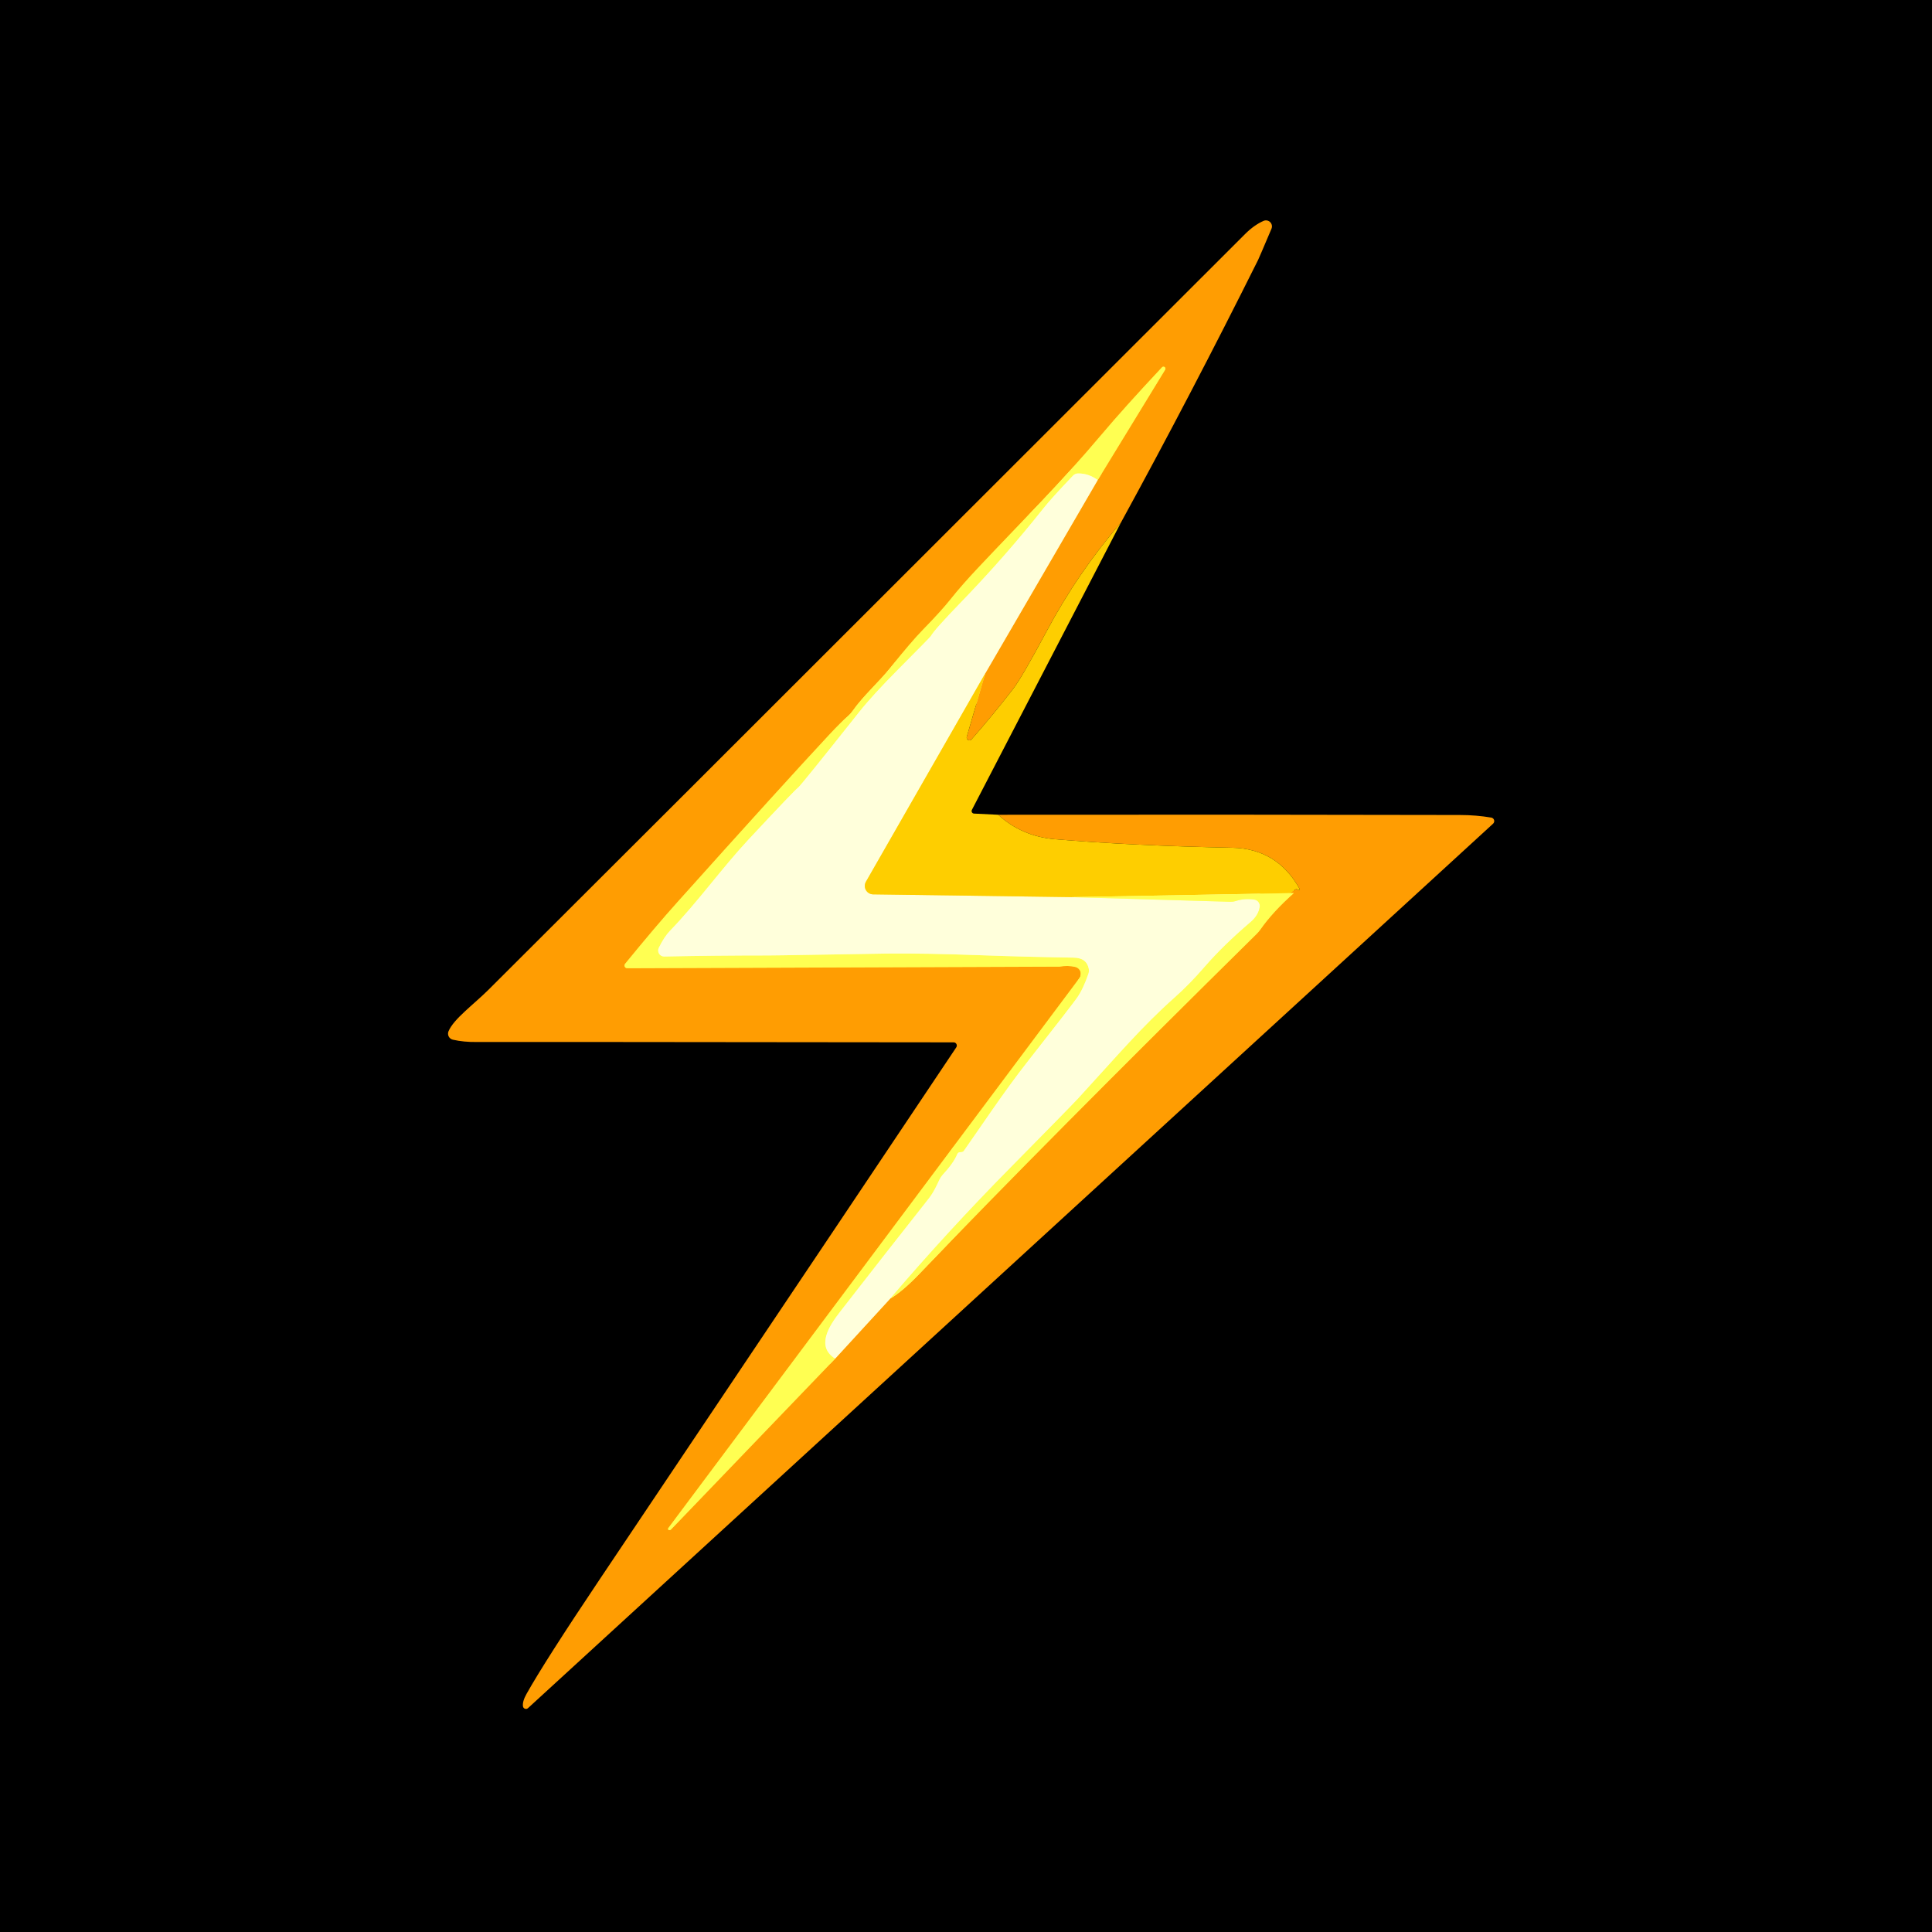 <svg width="256" height="256" viewBox="0 0 256 256" fill="none" xmlns="http://www.w3.org/2000/svg">
<rect x="0" y="0" width="256" height="256" fill="#808080" stroke="none"/>
<g clip-path="url(#clip0_23_576)">
<rect width="256" height="256" fill="white"/>
<rect width="256" height="256" fill="black"/>
<path d="M130.547 89.234L145.453 63.609" stroke="#FFCE6F" stroke-width="2"/>
<path d="M145.453 63.609L154.398 48.977C154.428 48.921 154.437 48.857 154.423 48.796C154.41 48.735 154.376 48.68 154.326 48.642C154.277 48.604 154.215 48.584 154.153 48.587C154.09 48.589 154.031 48.614 153.984 48.656C150.667 52.198 147.987 55.18 145.945 57.602C140.539 64.031 135.648 68.812 129.602 75.242C128.169 76.763 126.966 78.135 125.992 79.359C125.159 80.412 123.932 81.766 122.312 83.422C121.281 84.474 119.828 86.172 117.953 88.516C116.437 90.406 114.414 92.164 112.937 94.258C112.792 94.465 112.622 94.657 112.43 94.828C111.721 95.448 110.898 96.26 109.961 97.266C105.784 101.75 99.034 109.193 89.711 119.594C87.846 121.672 85.552 124.378 82.828 127.711C82.785 127.764 82.758 127.828 82.75 127.895C82.742 127.963 82.754 128.032 82.783 128.093C82.812 128.154 82.859 128.206 82.917 128.242C82.974 128.278 83.041 128.297 83.109 128.297L140.328 128.086C140.349 128.086 140.37 128.086 140.391 128.086C141.12 127.956 141.818 127.969 142.484 128.125C142.637 128.162 142.778 128.236 142.896 128.341C143.013 128.445 143.103 128.577 143.157 128.724C143.211 128.871 143.228 129.028 143.206 129.183C143.184 129.338 143.124 129.484 143.031 129.609L88.555 202.477C88.532 202.507 88.518 202.542 88.515 202.578C88.512 202.615 88.521 202.65 88.539 202.68L88.547 202.688C88.597 202.732 88.663 202.756 88.73 202.753C88.797 202.75 88.86 202.721 88.906 202.672L110.664 180.023" stroke="#FFCE2A" stroke-width="2"/>
<path d="M110.664 180.023L117.969 172.062" stroke="#FFCE6F" stroke-width="2"/>
<path d="M117.969 172.062C119.026 171.458 120.326 170.352 121.867 168.742C132.956 157.164 147.833 142.169 166.5 123.758C166.697 123.566 166.875 123.356 167.031 123.133C168.089 121.617 169.557 120.018 171.438 118.336" stroke="#FFCE2A" stroke-width="2"/>
<path d="M171.438 118.336L142.016 118.875" stroke="#FFE729" stroke-width="2"/>
<path d="M130.547 89.234L114.742 116.828C114.644 116.997 114.591 117.189 114.59 117.384C114.589 117.58 114.639 117.772 114.736 117.942C114.832 118.112 114.972 118.254 115.14 118.353C115.308 118.452 115.5 118.506 115.695 118.508L142.016 118.875" stroke="#FFE76E" stroke-width="2"/>
<path d="M142.016 118.875L163.047 119.492C163.285 119.497 163.52 119.463 163.742 119.391C164.503 119.135 165.326 119.073 166.211 119.203C166.321 119.219 166.427 119.257 166.522 119.315C166.617 119.372 166.7 119.448 166.766 119.538C166.832 119.628 166.88 119.73 166.907 119.839C166.934 119.948 166.939 120.061 166.922 120.172C166.813 120.911 166.409 121.581 165.711 122.18C163.305 124.237 161.286 126.206 159.656 128.086C158.328 129.622 157 130.982 155.672 132.164C151.273 136.086 148.266 139.672 142.875 145.547C142.156 146.323 139.172 149.372 133.922 154.695C128.417 160.268 123.099 166.057 117.969 172.062" stroke="#FFFF97" stroke-width="2"/>
<path d="M145.453 63.609C144.646 63.016 143.779 62.724 142.852 62.734C142.726 62.734 142.601 62.76 142.486 62.809C142.37 62.859 142.266 62.932 142.18 63.023C140.253 65.039 138.945 66.484 138.258 67.359C134.914 71.578 131.297 75.701 127.406 79.727C124.99 82.221 123.635 83.74 123.344 84.281C123.292 84.38 121.87 85.831 119.078 88.633C116.776 90.945 115.039 92.841 113.867 94.32C108.669 100.872 105.963 104.221 105.75 104.367C105.448 104.581 103.242 106.891 99.133 111.297C95.641 115.047 92.359 119.641 88.773 123.336C88.268 123.857 87.773 124.612 87.289 125.602C87.23 125.725 87.203 125.86 87.211 125.997C87.219 126.133 87.262 126.264 87.335 126.379C87.408 126.493 87.509 126.587 87.628 126.65C87.747 126.714 87.88 126.746 88.016 126.742C92.568 126.648 97.172 126.602 101.828 126.602C102.391 126.602 103.06 126.594 103.836 126.578C111.2 126.448 115.76 126.372 117.516 126.352C120.786 126.315 124.909 126.388 129.883 126.57C133.638 126.711 137.763 126.818 142.258 126.891C143.404 126.906 144.073 127.393 144.266 128.352C144.312 128.582 144.295 128.819 144.219 129.039C143.76 130.378 143.255 131.44 142.703 132.227C142.187 132.956 139.982 135.802 136.086 140.766C133.07 144.602 129.844 149.477 127.703 152.508C127.62 152.622 127.461 152.677 127.227 152.672C127.145 152.669 127.064 152.692 126.996 152.737C126.927 152.781 126.874 152.846 126.844 152.922C126.521 153.714 125.875 154.63 124.906 155.672C124.735 155.858 124.593 156.072 124.484 156.305C124.141 157.016 123.75 157.938 123.07 158.805C119.091 163.846 115.174 168.849 111.32 173.813C109.836 175.719 108.102 178.414 110.664 180.023" stroke="#FFFF97" stroke-width="2"/>
<path d="M148.516 69.266C144.729 73.656 141.443 78.463 138.656 83.688C136.505 87.713 135.049 90.224 134.289 91.219C132.497 93.542 130.643 95.794 128.727 97.977C128.671 98.037 128.597 98.077 128.516 98.091C128.434 98.104 128.351 98.09 128.279 98.05C128.207 98.01 128.151 97.948 128.118 97.872C128.086 97.796 128.08 97.712 128.102 97.633L130.547 89.234L145.453 63.609L154.398 48.977C154.428 48.921 154.437 48.857 154.423 48.796C154.41 48.735 154.376 48.68 154.326 48.642C154.277 48.604 154.215 48.584 154.153 48.587C154.09 48.589 154.031 48.614 153.984 48.656C150.667 52.198 147.987 55.18 145.945 57.602C140.539 64.031 135.648 68.812 129.602 75.242C128.169 76.763 126.966 78.135 125.992 79.359C125.159 80.412 123.932 81.766 122.313 83.422C121.281 84.474 119.828 86.172 117.953 88.516C116.438 90.406 114.414 92.164 112.938 94.258C112.792 94.465 112.622 94.657 112.43 94.828C111.721 95.448 110.898 96.26 109.961 97.266C105.784 101.75 99.034 109.193 89.711 119.594C87.846 121.672 85.552 124.378 82.828 127.711C82.785 127.764 82.758 127.828 82.75 127.895C82.742 127.963 82.754 128.032 82.783 128.093C82.813 128.154 82.859 128.206 82.917 128.242C82.974 128.278 83.041 128.297 83.109 128.297L140.328 128.086C140.349 128.086 140.37 128.086 140.391 128.086C141.12 127.956 141.818 127.969 142.484 128.125C142.637 128.162 142.779 128.236 142.896 128.341C143.013 128.445 143.103 128.577 143.157 128.724C143.211 128.871 143.228 129.028 143.206 129.183C143.184 129.338 143.124 129.484 143.031 129.609L88.555 202.477C88.532 202.507 88.518 202.542 88.515 202.578C88.512 202.615 88.521 202.65 88.539 202.68L88.547 202.688C88.597 202.732 88.663 202.756 88.73 202.753C88.797 202.75 88.86 202.721 88.906 202.672L110.664 180.023L117.969 172.062C119.026 171.458 120.326 170.352 121.867 168.742C132.956 157.164 147.833 142.169 166.5 123.758C166.697 123.566 166.875 123.356 167.031 123.133C168.089 121.617 169.557 120.018 171.438 118.336C170.807 118.445 170.891 118.279 171.688 117.836C171.716 117.822 171.748 117.815 171.779 117.816C171.811 117.818 171.841 117.827 171.867 117.844C172.029 117.937 172.13 117.964 172.172 117.922C172.192 117.899 172.205 117.871 172.21 117.842C172.214 117.813 172.209 117.783 172.195 117.758C170.216 114.216 167.234 112.406 163.25 112.328C154.453 112.151 146.641 111.776 139.812 111.203C136.875 110.953 134.359 109.872 132.266 107.961C152.656 107.935 173.044 107.945 193.43 107.992C194.862 107.992 196.255 108.107 197.609 108.336C197.695 108.352 197.774 108.391 197.839 108.449C197.904 108.507 197.951 108.582 197.975 108.666C197.999 108.749 198 108.838 197.977 108.922C197.954 109.006 197.908 109.081 197.844 109.141L69.961 226.336C69.908 226.385 69.842 226.419 69.771 226.433C69.7 226.448 69.627 226.443 69.558 226.419C69.49 226.395 69.43 226.352 69.384 226.296C69.338 226.241 69.308 226.173 69.297 226.102C69.234 225.669 69.391 225.12 69.766 224.453C71.391 221.552 74.638 216.469 79.508 209.203C104.768 171.557 120.503 148.083 126.711 138.781C126.754 138.716 126.778 138.641 126.782 138.563C126.786 138.485 126.769 138.408 126.733 138.34C126.696 138.272 126.643 138.215 126.577 138.176C126.511 138.137 126.436 138.116 126.359 138.117C85.427 138.07 64.359 138.055 63.156 138.07C62.026 138.086 60.977 137.984 60.008 137.766C59.891 137.74 59.781 137.688 59.686 137.615C59.591 137.542 59.513 137.449 59.458 137.342C59.403 137.236 59.372 137.118 59.367 136.998C59.362 136.879 59.383 136.759 59.43 136.648C60.117 135.008 62.727 133.133 64.734 131.141C67.188 128.719 100.604 95.341 164.984 31.008C165.771 30.221 166.581 29.643 167.414 29.273C167.56 29.207 167.723 29.186 167.882 29.214C168.04 29.242 168.186 29.317 168.301 29.429C168.416 29.541 168.494 29.686 168.526 29.844C168.557 30.001 168.54 30.165 168.477 30.312C167.393 32.87 166.802 34.247 166.703 34.445C160.802 46.284 154.74 57.891 148.516 69.266Z" fill="#FF9D02"/>
<path d="M145.453 63.609C144.646 63.016 143.779 62.724 142.852 62.734C142.726 62.734 142.601 62.76 142.486 62.809C142.37 62.859 142.266 62.932 142.18 63.023C140.253 65.039 138.945 66.484 138.258 67.359C134.914 71.578 131.297 75.701 127.406 79.727C124.99 82.221 123.635 83.74 123.344 84.281C123.292 84.38 121.87 85.831 119.078 88.633C116.776 90.945 115.039 92.841 113.867 94.32C108.669 100.872 105.964 104.221 105.75 104.367C105.448 104.581 103.242 106.891 99.133 111.297C95.641 115.047 92.359 119.641 88.773 123.336C88.268 123.857 87.773 124.612 87.289 125.602C87.23 125.724 87.203 125.86 87.211 125.996C87.219 126.133 87.262 126.264 87.335 126.379C87.408 126.493 87.509 126.587 87.628 126.65C87.747 126.714 87.88 126.746 88.016 126.742C92.568 126.648 97.172 126.602 101.828 126.602C102.391 126.602 103.06 126.594 103.836 126.578C111.2 126.448 115.76 126.372 117.516 126.352C120.786 126.315 124.909 126.388 129.883 126.57C133.638 126.711 137.763 126.818 142.258 126.891C143.404 126.906 144.073 127.393 144.266 128.352C144.312 128.582 144.295 128.819 144.219 129.039C143.76 130.378 143.255 131.44 142.703 132.227C142.187 132.956 139.982 135.802 136.086 140.766C133.07 144.602 129.844 149.477 127.703 152.508C127.62 152.622 127.461 152.677 127.227 152.672C127.145 152.669 127.064 152.692 126.996 152.736C126.927 152.781 126.874 152.846 126.844 152.922C126.521 153.714 125.875 154.63 124.906 155.672C124.735 155.858 124.593 156.072 124.484 156.305C124.141 157.016 123.75 157.937 123.07 158.805C119.091 163.846 115.174 168.849 111.32 173.812C109.836 175.719 108.102 178.414 110.664 180.023L88.906 202.672C88.86 202.721 88.797 202.75 88.73 202.753C88.663 202.756 88.597 202.732 88.547 202.688L88.539 202.68C88.521 202.65 88.512 202.615 88.515 202.578C88.518 202.542 88.532 202.507 88.555 202.477L143.031 129.609C143.124 129.484 143.184 129.338 143.206 129.183C143.228 129.028 143.211 128.871 143.157 128.724C143.103 128.577 143.013 128.445 142.896 128.341C142.778 128.236 142.637 128.162 142.484 128.125C141.818 127.969 141.12 127.956 140.391 128.086C140.37 128.086 140.349 128.086 140.328 128.086L83.109 128.297C83.041 128.297 82.974 128.278 82.917 128.242C82.859 128.206 82.812 128.154 82.783 128.093C82.754 128.032 82.742 127.963 82.75 127.895C82.758 127.828 82.785 127.764 82.828 127.711C85.552 124.378 87.846 121.672 89.711 119.594C99.034 109.193 105.784 101.75 109.961 97.266C110.898 96.26 111.721 95.448 112.43 94.828C112.622 94.657 112.792 94.465 112.937 94.258C114.414 92.164 116.437 90.406 117.953 88.516C119.828 86.172 121.281 84.474 122.312 83.422C123.932 81.766 125.159 80.412 125.992 79.359C126.966 78.135 128.169 76.763 129.602 75.242C135.648 68.812 140.539 64.031 145.945 57.602C147.987 55.18 150.667 52.198 153.984 48.656C154.031 48.614 154.09 48.589 154.153 48.587C154.215 48.584 154.277 48.604 154.326 48.642C154.376 48.68 154.41 48.735 154.423 48.796C154.437 48.857 154.428 48.921 154.398 48.977L145.453 63.609Z" fill="#FFFF52"/>
<path d="M145.453 63.609L130.547 89.234L114.742 116.828C114.644 116.997 114.591 117.189 114.59 117.384C114.589 117.58 114.639 117.772 114.736 117.942C114.832 118.112 114.972 118.254 115.14 118.353C115.308 118.452 115.5 118.506 115.695 118.508L142.016 118.875L163.047 119.492C163.285 119.497 163.52 119.463 163.742 119.391C164.503 119.135 165.326 119.073 166.211 119.203C166.321 119.219 166.427 119.257 166.522 119.315C166.617 119.372 166.7 119.448 166.766 119.538C166.832 119.628 166.88 119.73 166.907 119.839C166.934 119.948 166.939 120.061 166.922 120.172C166.813 120.911 166.409 121.581 165.711 122.18C163.305 124.237 161.286 126.206 159.656 128.086C158.328 129.622 157 130.982 155.672 132.164C151.273 136.086 148.266 139.672 142.875 145.547C142.156 146.323 139.172 149.372 133.922 154.695C128.417 160.268 123.099 166.057 117.969 172.063L110.664 180.023C108.102 178.414 109.836 175.719 111.32 173.813C115.174 168.849 119.091 163.846 123.07 158.805C123.75 157.938 124.141 157.016 124.484 156.305C124.593 156.072 124.735 155.858 124.906 155.672C125.875 154.63 126.521 153.714 126.844 152.922C126.874 152.846 126.927 152.781 126.996 152.737C127.064 152.692 127.145 152.669 127.227 152.672C127.461 152.677 127.62 152.622 127.703 152.508C129.844 149.477 133.07 144.602 136.086 140.766C139.982 135.802 142.188 132.956 142.703 132.227C143.255 131.44 143.76 130.378 144.219 129.039C144.295 128.819 144.312 128.582 144.266 128.352C144.073 127.393 143.404 126.906 142.258 126.891C137.763 126.818 133.638 126.711 129.883 126.57C124.909 126.388 120.786 126.315 117.516 126.352C115.76 126.372 111.201 126.448 103.836 126.578C103.06 126.594 102.391 126.602 101.828 126.602C97.172 126.602 92.568 126.648 88.016 126.742C87.881 126.746 87.747 126.714 87.628 126.65C87.509 126.587 87.408 126.493 87.335 126.379C87.262 126.264 87.219 126.133 87.212 125.997C87.204 125.86 87.23 125.725 87.289 125.602C87.773 124.612 88.268 123.857 88.773 123.336C92.359 119.641 95.641 115.047 99.133 111.297C103.242 106.891 105.448 104.581 105.75 104.367C105.964 104.221 108.669 100.872 113.867 94.32C115.039 92.841 116.776 90.945 119.078 88.633C121.87 85.831 123.292 84.38 123.344 84.281C123.635 83.74 124.99 82.221 127.406 79.727C131.297 75.701 134.914 71.578 138.258 67.359C138.945 66.484 140.253 65.039 142.18 63.023C142.266 62.932 142.37 62.859 142.486 62.809C142.601 62.76 142.726 62.734 142.852 62.734C143.779 62.724 144.646 63.016 145.453 63.609Z" fill="#FFFFDB"/>
<path d="M148.516 69.266L128.781 107.312C128.755 107.362 128.742 107.418 128.743 107.475C128.744 107.531 128.759 107.587 128.787 107.636C128.815 107.685 128.855 107.726 128.903 107.756C128.951 107.785 129.006 107.802 129.063 107.805L132.266 107.961C134.359 109.872 136.875 110.953 139.812 111.203C146.641 111.776 154.453 112.151 163.25 112.328C167.234 112.406 170.216 114.216 172.195 117.758C172.209 117.783 172.214 117.813 172.21 117.842C172.205 117.871 172.192 117.899 172.172 117.922C172.13 117.964 172.029 117.938 171.867 117.844C171.841 117.827 171.811 117.818 171.779 117.816C171.748 117.815 171.716 117.822 171.688 117.836C170.891 118.279 170.807 118.445 171.438 118.336L142.016 118.875L115.695 118.508C115.5 118.506 115.308 118.452 115.14 118.353C114.972 118.254 114.832 118.112 114.736 117.942C114.639 117.772 114.589 117.58 114.59 117.384C114.591 117.189 114.644 116.997 114.742 116.828L130.547 89.234L128.102 97.633C128.08 97.712 128.086 97.796 128.118 97.872C128.151 97.948 128.207 98.01 128.279 98.05C128.351 98.09 128.434 98.104 128.516 98.091C128.597 98.077 128.671 98.037 128.727 97.977C130.643 95.794 132.497 93.542 134.289 91.219C135.049 90.224 136.505 87.713 138.656 83.688C141.443 78.463 144.729 73.656 148.516 69.266Z" fill="#FECE00"/>
<path d="M171.438 118.336C169.557 120.018 168.089 121.617 167.031 123.133C166.875 123.356 166.697 123.566 166.5 123.758C147.833 142.169 132.956 157.164 121.867 168.742C120.326 170.352 119.026 171.458 117.969 172.062C123.099 166.057 128.417 160.268 133.922 154.695C139.172 149.372 142.156 146.323 142.875 145.547C148.266 139.672 151.273 136.086 155.672 132.164C157 130.982 158.328 129.622 159.656 128.086C161.286 126.206 163.305 124.237 165.711 122.18C166.409 121.581 166.813 120.911 166.922 120.172C166.939 120.061 166.934 119.948 166.907 119.839C166.88 119.73 166.832 119.628 166.766 119.538C166.7 119.448 166.617 119.372 166.522 119.315C166.427 119.257 166.321 119.219 166.211 119.203C165.326 119.073 164.503 119.135 163.742 119.391C163.52 119.463 163.285 119.497 163.047 119.492L142.016 118.875L171.438 118.336Z" fill="#FFFF52"/>
</g>
<defs>
<clipPath id="clip0_23_576">
<rect width="256" height="256" fill="white"/>
</clipPath>
</defs>
</svg>
